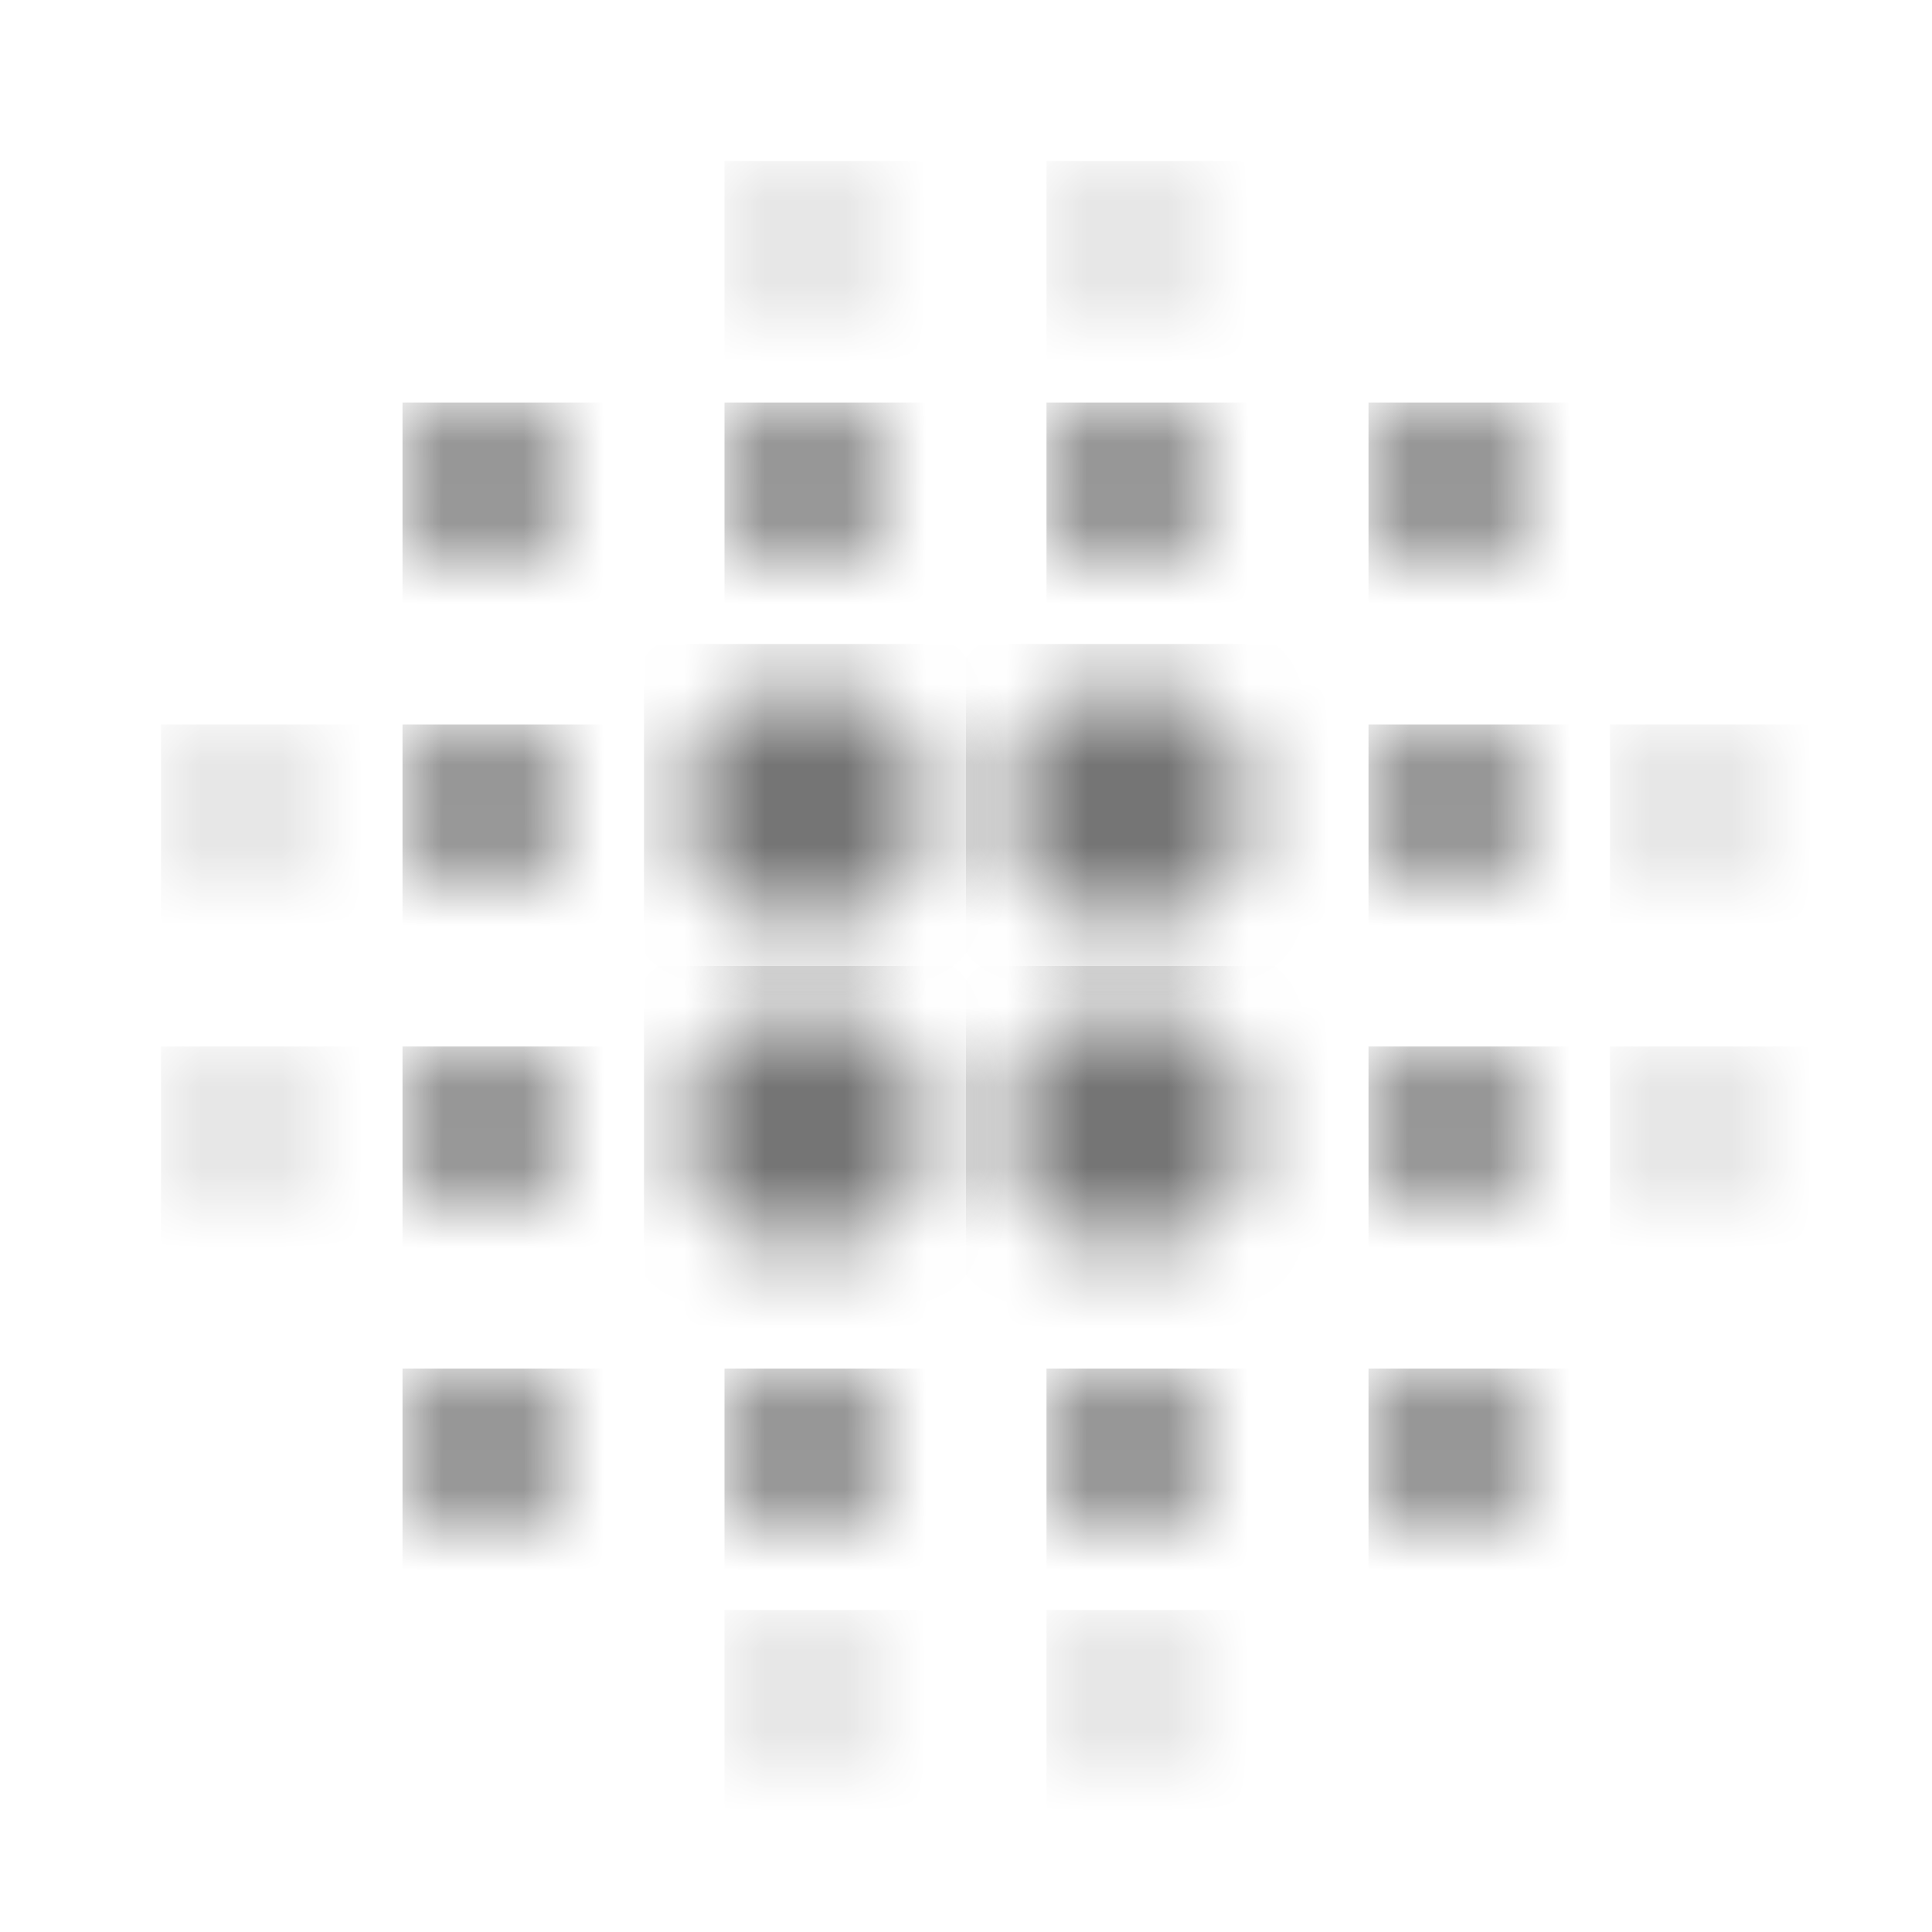 <?xml version="1.0" encoding="UTF-8"?>
<svg width="24px" height="24px" viewBox="0 0 24 24" version="1.1" xmlns="http://www.w3.org/2000/svg" xmlns:xlink="http://www.w3.org/1999/xlink">
    <!-- Generator: Sketch 50 (54983) - http://www.bohemiancoding.com/sketch -->
    <title>icon/image/blur_on_24px_two_tone</title>
    <desc>Created with Sketch.</desc>
    <defs>
        <circle id="path-1" cx="2" cy="2" r="1.5"></circle>
        <circle id="path-3" cx="1" cy="1" r="1"></circle>
        <circle id="path-5" cx="2" cy="2" r="1.5"></circle>
        <circle id="path-7" cx="1" cy="1" r="1"></circle>
        <path d="M1,0.5 C0.72,0.5 0.5,0.72 0.5,1 C0.5,1.28 0.72,1.5 1,1.5 C1.28,1.5 1.5,1.28 1.5,1 C1.5,0.72 1.28,0.5 1,0.5 Z" id="path-9"></path>
        <path d="M1.5,1 C1.5,0.72 1.28,0.5 1,0.5 C0.72,0.5 0.5,0.72 0.5,1 C0.5,1.28 0.72,1.5 1,1.5 C1.28,1.5 1.5,1.28 1.5,1 Z" id="path-11"></path>
        <path d="M1,1.5 C1.28,1.5 1.5,1.28 1.5,1 C1.5,0.72 1.28,0.5 1,0.5 C0.72,0.5 0.5,0.72 0.5,1 C0.5,1.28 0.72,1.5 1,1.5 Z" id="path-13"></path>
        <circle id="path-15" cx="1" cy="1" r="1"></circle>
        <path d="M0.5,1 C0.5,1.28 0.72,1.5 1,1.5 C1.28,1.5 1.5,1.28 1.5,1 C1.5,0.72 1.28,0.5 1,0.5 C0.72,0.5 0.5,0.72 0.5,1 Z" id="path-17"></path>
        <path d="M1,1.5 C1.28,1.5 1.5,1.28 1.5,1 C1.5,0.72 1.28,0.5 1,0.5 C0.72,0.5 0.5,0.72 0.5,1 C0.5,1.28 0.72,1.5 1,1.5 Z" id="path-19"></path>
        <circle id="path-21" cx="1" cy="1" r="1"></circle>
        <circle id="path-23" cx="1" cy="1" r="1"></circle>
        <circle id="path-25" cx="1" cy="1" r="1"></circle>
        <circle id="path-27" cx="1" cy="1" r="1"></circle>
        <path d="M1.5,1 C1.5,0.72 1.28,0.5 1,0.5 C0.72,0.5 0.5,0.72 0.5,1 C0.5,1.28 0.72,1.5 1,1.5 C1.28,1.5 1.5,1.28 1.5,1 Z" id="path-29"></path>
        <circle id="path-31" cx="1" cy="1" r="1"></circle>
        <circle id="path-33" cx="1" cy="1" r="1"></circle>
        <circle id="path-35" cx="1" cy="1" r="1"></circle>
        <path d="M0.5,1 C0.5,1.28 0.72,1.5 1,1.5 C1.28,1.5 1.5,1.28 1.5,1 C1.5,0.72 1.28,0.5 1,0.5 C0.72,0.5 0.5,0.72 0.5,1 Z" id="path-37"></path>
        <circle id="path-39" cx="1" cy="1" r="1"></circle>
        <path d="M1.5,1 C1.5,0.72 1.28,0.5 1,0.5 C0.72,0.5 0.5,0.72 0.5,1 C0.5,1.28 0.72,1.5 1,1.5 C1.28,1.5 1.5,1.28 1.5,1 Z" id="path-41"></path>
        <circle id="path-43" cx="2" cy="2" r="1.5"></circle>
        <circle id="path-45" cx="2" cy="2" r="1.5"></circle>
        <circle id="path-47" cx="1" cy="1" r="1"></circle>
    </defs>
    <g id="icon/image/blur_on_24px" stroke="none" stroke-width="1" fill="none" fill-rule="evenodd">
        <g id="↳-Dark-Color" transform="translate(12, 8)">
            <mask id="mask-2" fill="white">
                <use xlink:href="#path-1"></use>
            </mask>
            <g id="Mask" fill-rule="nonzero"></g>
            <g id="✱-/-Color-/-Icons-/-Black-/-Inactive" mask="url(#mask-2)" fill="#000000" fill-opacity="0.54">
                <rect id="Rectangle" x="0" y="0" width="101" height="101"></rect>
            </g>
        </g>
        <g id="↳-Dark-Color" transform="translate(13, 17)">
            <mask id="mask-4" fill="white">
                <use xlink:href="#path-3"></use>
            </mask>
            <g id="Mask" fill-rule="nonzero"></g>
            <g id="✱-/-Color-/-Icons-/-Black-/-Inactive" mask="url(#mask-4)" fill="#000000" fill-opacity="0.54">
                <rect id="Rectangle" x="0" y="0" width="101" height="101"></rect>
            </g>
        </g>
        <g id="↳-Dark-Color" transform="translate(12, 12)">
            <mask id="mask-6" fill="white">
                <use xlink:href="#path-5"></use>
            </mask>
            <g id="Mask" fill-rule="nonzero"></g>
            <g id="✱-/-Color-/-Icons-/-Black-/-Inactive" mask="url(#mask-6)" fill="#000000" fill-opacity="0.54">
                <rect id="Rectangle" x="0" y="0" width="101" height="101"></rect>
            </g>
        </g>
        <g id="↳-Dark-Color" transform="translate(13, 5)">
            <mask id="mask-8" fill="white">
                <use xlink:href="#path-7"></use>
            </mask>
            <g id="Mask" fill-rule="nonzero"></g>
            <g id="✱-/-Color-/-Icons-/-Black-/-Inactive" mask="url(#mask-8)" fill="#000000" fill-opacity="0.54">
                <rect id="Rectangle" x="0" y="0" width="101" height="101"></rect>
            </g>
        </g>
        <g id="↳-Dark-Color" transform="translate(2, 9)">
            <mask id="mask-10" fill="white">
                <use xlink:href="#path-9"></use>
            </mask>
            <g id="Mask" fill-rule="nonzero"></g>
            <g id="✱-/-Color-/-Icons-/-Black-/-Inactive" mask="url(#mask-10)" fill="#000000" fill-opacity="0.54">
                <rect id="Rectangle" x="0" y="0" width="101" height="101"></rect>
            </g>
        </g>
        <g id="↳-Dark-Color" transform="translate(13, 2)">
            <mask id="mask-12" fill="white">
                <use xlink:href="#path-11"></use>
            </mask>
            <g id="Mask" fill-rule="nonzero"></g>
            <g id="✱-/-Color-/-Icons-/-Black-/-Inactive" mask="url(#mask-12)" fill="#000000" fill-opacity="0.54">
                <rect id="Rectangle" x="0" y="0" width="101" height="101"></rect>
            </g>
        </g>
        <g id="↳-Dark-Color" transform="translate(20, 13)">
            <mask id="mask-14" fill="white">
                <use xlink:href="#path-13"></use>
            </mask>
            <g id="Mask" fill-rule="nonzero"></g>
            <g id="✱-/-Color-/-Icons-/-Black-/-Inactive" mask="url(#mask-14)" fill="#000000" fill-opacity="0.54">
                <rect id="Rectangle" x="0" y="0" width="101" height="101"></rect>
            </g>
        </g>
        <g id="↳-Dark-Color" transform="translate(17, 17)">
            <mask id="mask-16" fill="white">
                <use xlink:href="#path-15"></use>
            </mask>
            <g id="Mask" fill-rule="nonzero"></g>
            <g id="✱-/-Color-/-Icons-/-Black-/-Inactive" mask="url(#mask-16)" fill="#000000" fill-opacity="0.54">
                <rect id="Rectangle" x="0" y="0" width="101" height="101"></rect>
            </g>
        </g>
        <g id="↳-Dark-Color" transform="translate(13, 20)">
            <mask id="mask-18" fill="white">
                <use xlink:href="#path-17"></use>
            </mask>
            <g id="Mask" fill-rule="nonzero"></g>
            <g id="✱-/-Color-/-Icons-/-Black-/-Inactive" mask="url(#mask-18)" fill="#000000" fill-opacity="0.54">
                <rect id="Rectangle" x="0" y="0" width="101" height="101"></rect>
            </g>
        </g>
        <g id="↳-Dark-Color" transform="translate(20, 9)">
            <mask id="mask-20" fill="white">
                <use xlink:href="#path-19"></use>
            </mask>
            <g id="Mask" fill-rule="nonzero"></g>
            <g id="✱-/-Color-/-Icons-/-Black-/-Inactive" mask="url(#mask-20)" fill="#000000" fill-opacity="0.54">
                <rect id="Rectangle" x="0" y="0" width="101" height="101"></rect>
            </g>
        </g>
        <g id="↳-Dark-Color" transform="translate(17, 13)">
            <mask id="mask-22" fill="white">
                <use xlink:href="#path-21"></use>
            </mask>
            <g id="Mask" fill-rule="nonzero"></g>
            <g id="✱-/-Color-/-Icons-/-Black-/-Inactive" mask="url(#mask-22)" fill="#000000" fill-opacity="0.54">
                <rect id="Rectangle" x="0" y="0" width="101" height="101"></rect>
            </g>
        </g>
        <g id="↳-Dark-Color" transform="translate(17, 5)">
            <mask id="mask-24" fill="white">
                <use xlink:href="#path-23"></use>
            </mask>
            <g id="Mask" fill-rule="nonzero"></g>
            <g id="✱-/-Color-/-Icons-/-Black-/-Inactive" mask="url(#mask-24)" fill="#000000" fill-opacity="0.54">
                <rect id="Rectangle" x="0" y="0" width="101" height="101"></rect>
            </g>
        </g>
        <g id="↳-Dark-Color" transform="translate(5, 17)">
            <mask id="mask-26" fill="white">
                <use xlink:href="#path-25"></use>
            </mask>
            <g id="Mask" fill-rule="nonzero"></g>
            <g id="✱-/-Color-/-Icons-/-Black-/-Inactive" mask="url(#mask-26)" fill="#000000" fill-opacity="0.54">
                <rect id="Rectangle" x="0" y="0" width="101" height="101"></rect>
            </g>
        </g>
        <g id="↳-Dark-Color" transform="translate(5, 13)">
            <mask id="mask-28" fill="white">
                <use xlink:href="#path-27"></use>
            </mask>
            <g id="Mask" fill-rule="nonzero"></g>
            <g id="✱-/-Color-/-Icons-/-Black-/-Inactive" mask="url(#mask-28)" fill="#000000" fill-opacity="0.54">
                <rect id="Rectangle" x="0" y="0" width="101" height="101"></rect>
            </g>
        </g>
        <g id="↳-Dark-Color" transform="translate(2, 13)">
            <mask id="mask-30" fill="white">
                <use xlink:href="#path-29"></use>
            </mask>
            <g id="Mask" fill-rule="nonzero"></g>
            <g id="✱-/-Color-/-Icons-/-Black-/-Inactive" mask="url(#mask-30)" fill="#000000" fill-opacity="0.54">
                <rect id="Rectangle" x="0" y="0" width="101" height="101"></rect>
            </g>
        </g>
        <g id="↳-Dark-Color" transform="translate(9, 5)">
            <mask id="mask-32" fill="white">
                <use xlink:href="#path-31"></use>
            </mask>
            <g id="Mask" fill-rule="nonzero"></g>
            <g id="✱-/-Color-/-Icons-/-Black-/-Inactive" mask="url(#mask-32)" fill="#000000" fill-opacity="0.54">
                <rect id="Rectangle" x="0" y="0" width="101" height="101"></rect>
            </g>
        </g>
        <g id="↳-Dark-Color" transform="translate(5, 9)">
            <mask id="mask-34" fill="white">
                <use xlink:href="#path-33"></use>
            </mask>
            <g id="Mask" fill-rule="nonzero"></g>
            <g id="✱-/-Color-/-Icons-/-Black-/-Inactive" mask="url(#mask-34)" fill="#000000" fill-opacity="0.54">
                <rect id="Rectangle" x="0" y="0" width="101" height="101"></rect>
            </g>
        </g>
        <g id="↳-Dark-Color" transform="translate(5, 5)">
            <mask id="mask-36" fill="white">
                <use xlink:href="#path-35"></use>
            </mask>
            <g id="Mask" fill-rule="nonzero"></g>
            <g id="✱-/-Color-/-Icons-/-Black-/-Inactive" mask="url(#mask-36)" fill="#000000" fill-opacity="0.54">
                <rect id="Rectangle" x="0" y="0" width="101" height="101"></rect>
            </g>
        </g>
        <g id="↳-Dark-Color" transform="translate(9, 20)">
            <mask id="mask-38" fill="white">
                <use xlink:href="#path-37"></use>
            </mask>
            <g id="Mask" fill-rule="nonzero"></g>
            <g id="✱-/-Color-/-Icons-/-Black-/-Inactive" mask="url(#mask-38)" fill="#000000" fill-opacity="0.54">
                <rect id="Rectangle" x="0" y="0" width="101" height="101"></rect>
            </g>
        </g>
        <g id="↳-Dark-Color" transform="translate(9, 17)">
            <mask id="mask-40" fill="white">
                <use xlink:href="#path-39"></use>
            </mask>
            <g id="Mask" fill-rule="nonzero"></g>
            <g id="✱-/-Color-/-Icons-/-Black-/-Inactive" mask="url(#mask-40)" fill="#000000" fill-opacity="0.54">
                <rect id="Rectangle" x="0" y="0" width="101" height="101"></rect>
            </g>
        </g>
        <g id="↳-Dark-Color" transform="translate(9, 2)">
            <mask id="mask-42" fill="white">
                <use xlink:href="#path-41"></use>
            </mask>
            <g id="Mask" fill-rule="nonzero"></g>
            <g id="✱-/-Color-/-Icons-/-Black-/-Inactive" mask="url(#mask-42)" fill="#000000" fill-opacity="0.54">
                <rect id="Rectangle" x="0" y="0" width="101" height="101"></rect>
            </g>
        </g>
        <g id="↳-Dark-Color" transform="translate(8, 12)">
            <mask id="mask-44" fill="white">
                <use xlink:href="#path-43"></use>
            </mask>
            <g id="Mask" fill-rule="nonzero"></g>
            <g id="✱-/-Color-/-Icons-/-Black-/-Inactive" mask="url(#mask-44)" fill="#000000" fill-opacity="0.54">
                <rect id="Rectangle" x="0" y="0" width="101" height="101"></rect>
            </g>
        </g>
        <g id="↳-Dark-Color" transform="translate(8, 8)">
            <mask id="mask-46" fill="white">
                <use xlink:href="#path-45"></use>
            </mask>
            <g id="Mask" fill-rule="nonzero"></g>
            <g id="✱-/-Color-/-Icons-/-Black-/-Inactive" mask="url(#mask-46)" fill="#000000" fill-opacity="0.54">
                <rect id="Rectangle" x="0" y="0" width="101" height="101"></rect>
            </g>
        </g>
        <g id="↳-Dark-Color" transform="translate(17, 9)">
            <mask id="mask-48" fill="white">
                <use xlink:href="#path-47"></use>
            </mask>
            <g id="Mask" fill-rule="nonzero"></g>
            <g id="✱-/-Color-/-Icons-/-Black-/-Inactive" mask="url(#mask-48)" fill="#000000" fill-opacity="0.54">
                <rect id="Rectangle" x="0" y="0" width="101" height="101"></rect>
            </g>
        </g>
    </g>
</svg>